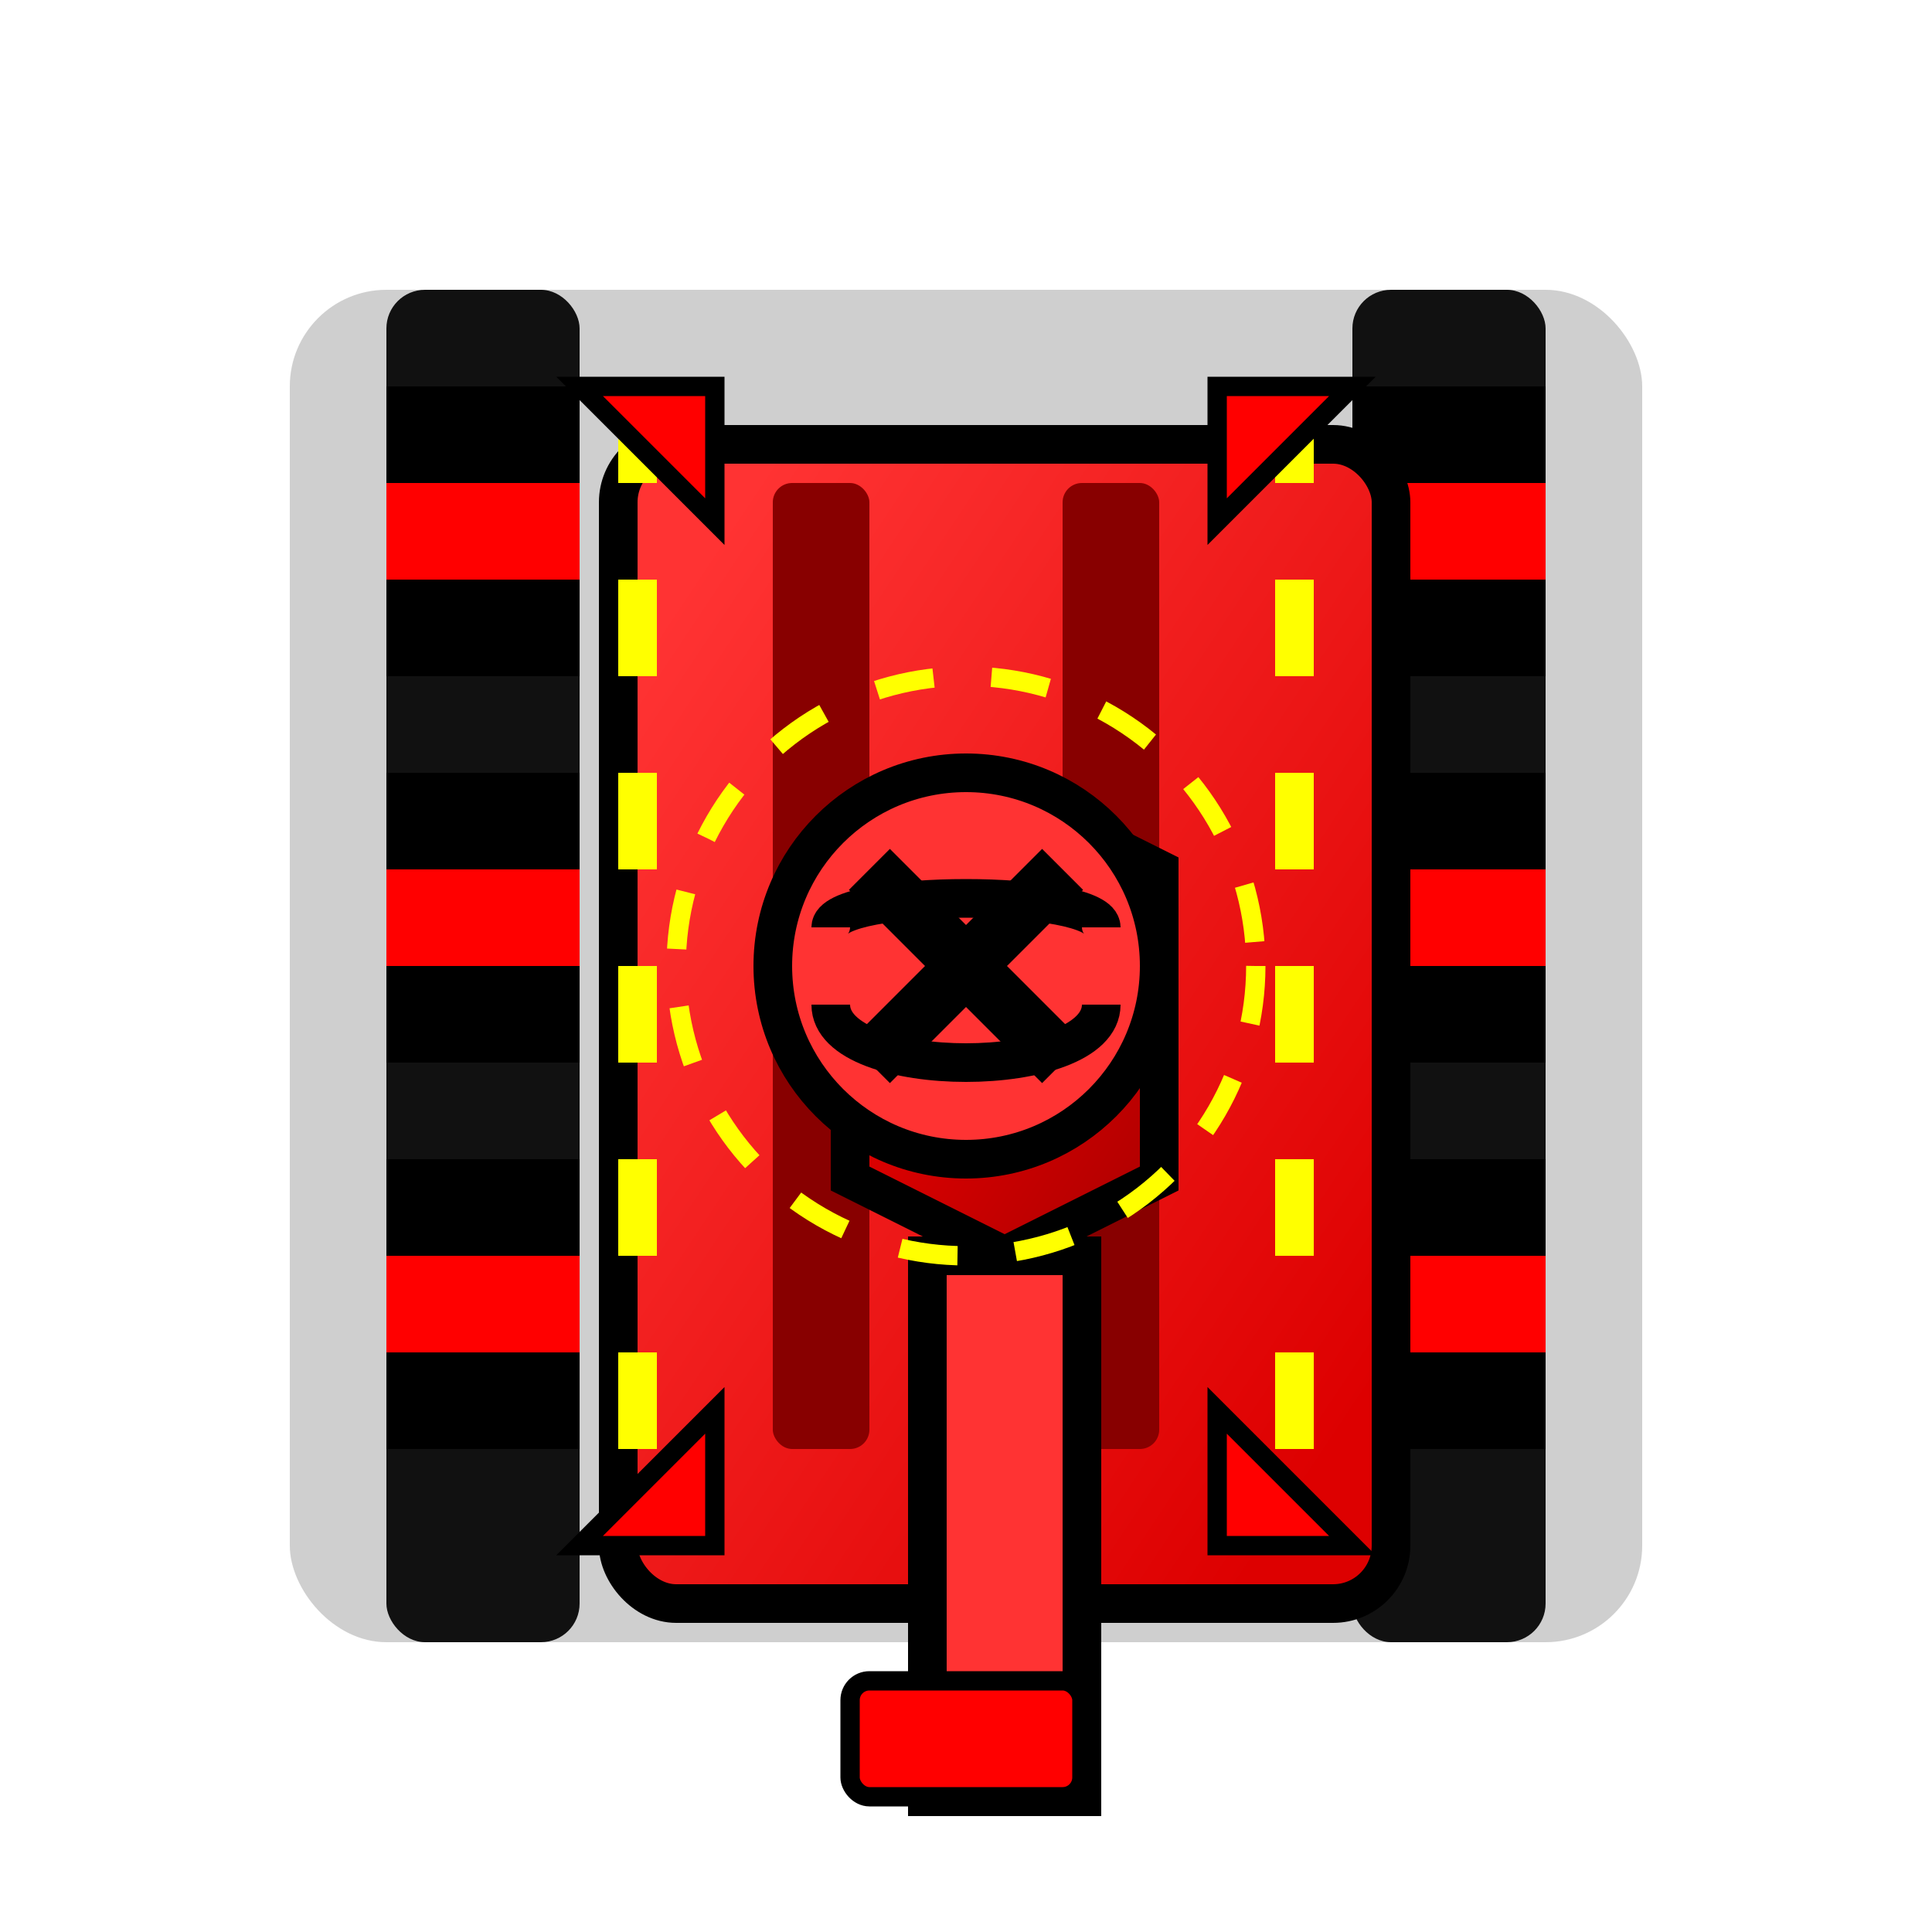 <svg width="100" height="100" viewBox="0 0 100 100" xmlns="http://www.w3.org/2000/svg">
  <filter id="shadow" x="-20%" y="-20%" width="140%" height="140%">
    <!-- 替换feDropShadow为SVG 1.1兼容的滤镜 -->
    <feGaussianBlur in="SourceAlpha" stdDeviation="3"/>
    <feOffset dx="2" dy="3"/>
    <feComponentTransfer>
      <feFuncA type="linear" slope="0.4"/>
    </feComponentTransfer>
    <feMerge>
      <feMergeNode/>
      <feMergeNode in="SourceGraphic"/>
    </feMerge>
  </filter>
  
  <!-- 添加背景对比效果 -->
  <rect x="15" y="15" width="70" height="70" rx="5" fill="#111" opacity="0.2" />
  
  <!-- 履带底座 - 左右两侧 -->
  <rect x="20" y="15" width="10" height="70" rx="2" fill="#111" />
  <rect x="70" y="15" width="10" height="70" rx="2" fill="#111" />
  
  <!-- 履带细节 - 红色点缀 -->
  <g fill="#000">
    <rect x="20" y="20" width="10" height="5" />
    <rect x="20" y="30" width="10" height="5" />
    <rect x="20" y="40" width="10" height="5" />
    <rect x="20" y="50" width="10" height="5" />
    <rect x="20" y="60" width="10" height="5" />
    <rect x="20" y="70" width="10" height="5" />
    
    <rect x="70" y="20" width="10" height="5" />
    <rect x="70" y="30" width="10" height="5" />
    <rect x="70" y="40" width="10" height="5" />
    <rect x="70" y="50" width="10" height="5" />
    <rect x="70" y="60" width="10" height="5" />
    <rect x="70" y="70" width="10" height="5" />
  </g>
  
  <!-- 红色履带点缀 -->
  <rect x="20" y="25" width="10" height="5" fill="#F00" />
  <rect x="20" y="45" width="10" height="5" fill="#F00" />
  <rect x="20" y="65" width="10" height="5" fill="#F00" />
  <rect x="70" y="25" width="10" height="5" fill="#F00" />
  <rect x="70" y="45" width="10" height="5" fill="#F00" />
  <rect x="70" y="65" width="10" height="5" fill="#F00" />
  
  <!-- 坦克主体 - 明亮的红色 + 黑色边框 -->
  <rect x="30" y="20" width="40" height="60" rx="3" fill="url(#enemyBodyGradient)" stroke="#000" stroke-width="2" filter="url(#shadow)" />
  
  <!-- 警示条纹装饰 - 黄黑相间 -->
  <g stroke="#000" stroke-width="1">
    <path d="M33,20 L33,25" stroke="#FF0" stroke-width="2" />
    <path d="M33,30 L33,35" stroke="#FF0" stroke-width="2" />
    <path d="M33,40 L33,45" stroke="#FF0" stroke-width="2" />
    <path d="M33,50 L33,55" stroke="#FF0" stroke-width="2" />
    <path d="M33,60 L33,65" stroke="#FF0" stroke-width="2" />
    <path d="M33,70 L33,75" stroke="#FF0" stroke-width="2" />
    
    <path d="M67,20 L67,25" stroke="#FF0" stroke-width="2" />
    <path d="M67,30 L67,35" stroke="#FF0" stroke-width="2" />
    <path d="M67,40 L67,45" stroke="#FF0" stroke-width="2" />
    <path d="M67,50 L67,55" stroke="#FF0" stroke-width="2" />
    <path d="M67,60 L67,65" stroke="#FF0" stroke-width="2" />
    <path d="M67,70 L67,75" stroke="#FF0" stroke-width="2" />
  </g>
  
  <!-- 装甲细节 - 深红色 -->
  <rect x="40" y="25" width="5" height="50" rx="1" fill="#800" />
  <rect x="55" y="25" width="5" height="50" rx="1" fill="#800" />
  
  <!-- 角落装甲凸起 - 更锐利的尖角 -->
  <path d="M30,20 L37,27 L37,20 Z" fill="#F00" stroke="#000" stroke-width="1" />
  <path d="M70,20 L63,27 L63,20 Z" fill="#F00" stroke="#000" stroke-width="1" />
  <path d="M30,80 L37,73 L37,80 Z" fill="#F00" stroke="#000" stroke-width="1" />
  <path d="M70,80 L63,73 L63,80 Z" fill="#F00" stroke="#000" stroke-width="1" />
  
  <!-- 坦克炮塔底座 - 六边形设计 -->
  <polygon points="50,38 58,42 58,58 50,62 42,58 42,42" fill="url(#enemyTurretGradient)" stroke="#000" stroke-width="2" filter="url(#shadow)" />
  
  <!-- 炮管 - 向下 - 更粗更明显 -->
  <rect x="46" y="62" width="8" height="28" fill="#FF3333" stroke="#000" stroke-width="2" filter="url(#shadow)" />
  <rect x="44" y="87" width="12" height="6" rx="1" fill="#F00" stroke="#000" stroke-width="1" />
  
  <!-- 敌方醒目标志 - 骷髅头效果 -->
  <circle cx="50" cy="50" r="10" fill="#FF3333" stroke="#000" stroke-width="2" />
  <path d="M45,45 L55,55 M55,45 L45,55" stroke="#000" stroke-width="3" />
  <path d="M43,48 C43,46 57,46 57,48" stroke="#000" stroke-width="2" fill="none" />
  <path d="M43,52 C43,56 57,56 57,52" stroke="#000" stroke-width="2" fill="none" />
  
  <!-- 额外强调 - 爆炸感闪光效果 -->
  <circle cx="50" cy="50" r="15" fill="none" stroke="#FF0" stroke-width="1" stroke-dasharray="3,3" />
  
  <!-- 定义渐变 -->
  <defs>
    <linearGradient id="enemyBodyGradient" x1="0%" y1="0%" x2="100%" y2="100%">
      <stop offset="10%" stop-color="#FF3333" />
      <stop offset="90%" stop-color="#DD0000" />
    </linearGradient>
    <linearGradient id="enemyTurretGradient" x1="0%" y1="0%" x2="100%" y2="100%">
      <stop offset="0%" stop-color="#FF0000" />
      <stop offset="100%" stop-color="#AA0000" />
    </linearGradient>
  </defs>
</svg>